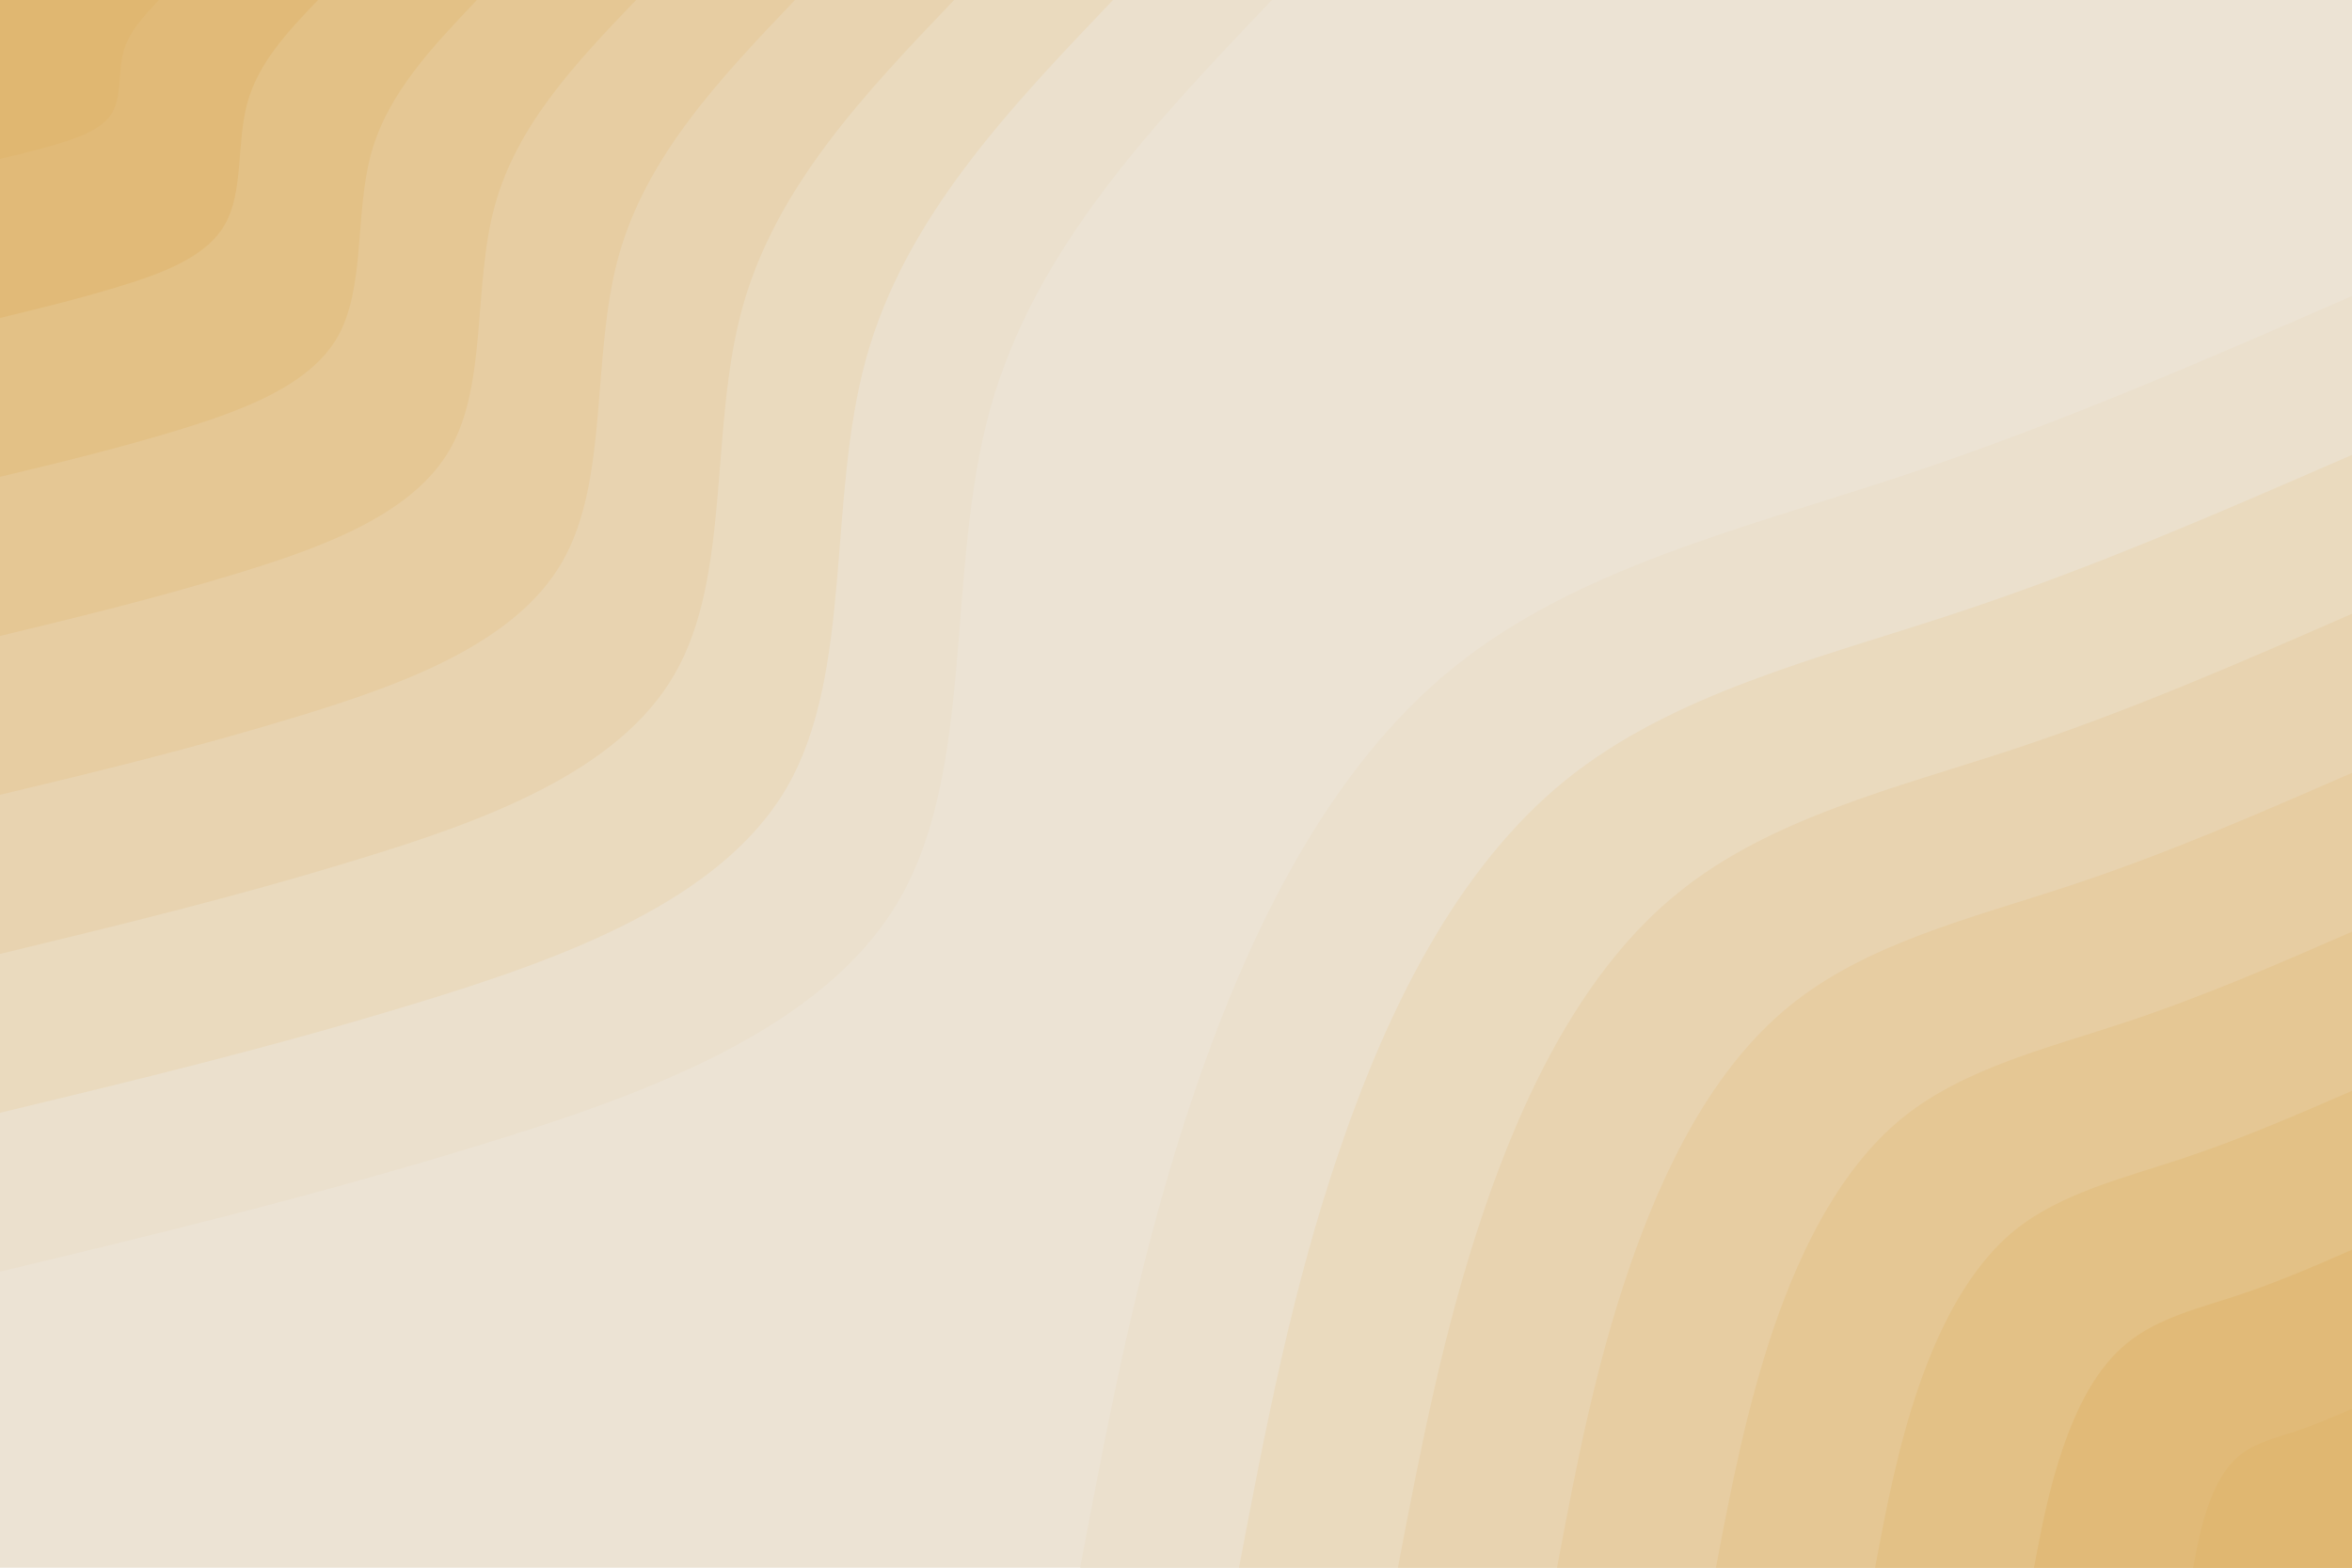 <svg id="visual" viewBox="0 0 900 600" width="900" height="600" xmlns="http://www.w3.org/2000/svg" xmlns:xlink="http://www.w3.org/1999/xlink" version="1.1"><rect x="0" y="0" width="900" height="600" fill="#ece3d4"></rect><defs><linearGradient id="grad1_0" x1="33.3%" y1="100%" x2="100%" y2="0%"><stop offset="20%" stop-color="#e0b771" stop-opacity="1"></stop><stop offset="80%" stop-color="#e0b771" stop-opacity="1"></stop></linearGradient></defs><defs><linearGradient id="grad1_1" x1="33.3%" y1="100%" x2="100%" y2="0%"><stop offset="20%" stop-color="#e0b771" stop-opacity="1"></stop><stop offset="80%" stop-color="#e2bd7f" stop-opacity="1"></stop></linearGradient></defs><defs><linearGradient id="grad1_2" x1="33.3%" y1="100%" x2="100%" y2="0%"><stop offset="20%" stop-color="#e4c48d" stop-opacity="1"></stop><stop offset="80%" stop-color="#e2bd7f" stop-opacity="1"></stop></linearGradient></defs><defs><linearGradient id="grad1_3" x1="33.3%" y1="100%" x2="100%" y2="0%"><stop offset="20%" stop-color="#e4c48d" stop-opacity="1"></stop><stop offset="80%" stop-color="#e6ca9b" stop-opacity="1"></stop></linearGradient></defs><defs><linearGradient id="grad1_4" x1="33.3%" y1="100%" x2="100%" y2="0%"><stop offset="20%" stop-color="#e8d0a9" stop-opacity="1"></stop><stop offset="80%" stop-color="#e6ca9b" stop-opacity="1"></stop></linearGradient></defs><defs><linearGradient id="grad1_5" x1="33.3%" y1="100%" x2="100%" y2="0%"><stop offset="20%" stop-color="#e8d0a9" stop-opacity="1"></stop><stop offset="80%" stop-color="#e9d7b7" stop-opacity="1"></stop></linearGradient></defs><defs><linearGradient id="grad1_6" x1="33.3%" y1="100%" x2="100%" y2="0%"><stop offset="20%" stop-color="#ebddc6" stop-opacity="1"></stop><stop offset="80%" stop-color="#e9d7b7" stop-opacity="1"></stop></linearGradient></defs><defs><linearGradient id="grad1_7" x1="33.3%" y1="100%" x2="100%" y2="0%"><stop offset="20%" stop-color="#ebddc6" stop-opacity="1"></stop><stop offset="80%" stop-color="#ece3d4" stop-opacity="1"></stop></linearGradient></defs><defs><linearGradient id="grad2_0" x1="0%" y1="100%" x2="66.7%" y2="0%"><stop offset="20%" stop-color="#e0b771" stop-opacity="1"></stop><stop offset="80%" stop-color="#e0b771" stop-opacity="1"></stop></linearGradient></defs><defs><linearGradient id="grad2_1" x1="0%" y1="100%" x2="66.7%" y2="0%"><stop offset="20%" stop-color="#e2bd7f" stop-opacity="1"></stop><stop offset="80%" stop-color="#e0b771" stop-opacity="1"></stop></linearGradient></defs><defs><linearGradient id="grad2_2" x1="0%" y1="100%" x2="66.7%" y2="0%"><stop offset="20%" stop-color="#e2bd7f" stop-opacity="1"></stop><stop offset="80%" stop-color="#e4c48d" stop-opacity="1"></stop></linearGradient></defs><defs><linearGradient id="grad2_3" x1="0%" y1="100%" x2="66.7%" y2="0%"><stop offset="20%" stop-color="#e6ca9b" stop-opacity="1"></stop><stop offset="80%" stop-color="#e4c48d" stop-opacity="1"></stop></linearGradient></defs><defs><linearGradient id="grad2_4" x1="0%" y1="100%" x2="66.7%" y2="0%"><stop offset="20%" stop-color="#e6ca9b" stop-opacity="1"></stop><stop offset="80%" stop-color="#e8d0a9" stop-opacity="1"></stop></linearGradient></defs><defs><linearGradient id="grad2_5" x1="0%" y1="100%" x2="66.7%" y2="0%"><stop offset="20%" stop-color="#e9d7b7" stop-opacity="1"></stop><stop offset="80%" stop-color="#e8d0a9" stop-opacity="1"></stop></linearGradient></defs><defs><linearGradient id="grad2_6" x1="0%" y1="100%" x2="66.7%" y2="0%"><stop offset="20%" stop-color="#e9d7b7" stop-opacity="1"></stop><stop offset="80%" stop-color="#ebddc6" stop-opacity="1"></stop></linearGradient></defs><defs><linearGradient id="grad2_7" x1="0%" y1="100%" x2="66.7%" y2="0%"><stop offset="20%" stop-color="#ece3d4" stop-opacity="1"></stop><stop offset="80%" stop-color="#ebddc6" stop-opacity="1"></stop></linearGradient></defs><g transform="translate(900, 600)"><path d="M-486.7 0C-475.1 -61 -463.5 -122.1 -442.5 -183.3C-421.6 -244.5 -391.3 -305.9 -344.2 -344.2C-297.1 -382.5 -233.1 -397.7 -173 -417.6C-112.8 -437.5 -56.4 -462.1 0 -486.7L0 0Z" fill="#ebe0cd"></path><path d="M-425.9 0C-415.7 -53.4 -405.6 -106.8 -387.2 -160.4C-368.9 -214 -342.4 -267.7 -301.2 -301.2C-259.9 -334.7 -204 -348 -151.4 -365.4C-98.7 -382.8 -49.4 -404.4 0 -425.9L0 0Z" fill="#eadabe"></path><path d="M-365.1 0C-356.3 -45.8 -347.6 -91.6 -331.9 -137.5C-316.2 -183.4 -293.5 -229.4 -258.1 -258.1C-222.8 -286.9 -174.9 -298.3 -129.7 -313.2C-84.6 -328.1 -42.3 -346.6 0 -365.1L0 0Z" fill="#e8d3b0"></path><path d="M-304.2 0C-297 -38.2 -289.7 -76.3 -276.6 -114.6C-263.5 -152.8 -244.6 -191.2 -215.1 -215.1C-185.7 -239 -145.7 -248.6 -108.1 -261C-70.5 -273.4 -35.3 -288.8 0 -304.2L0 0Z" fill="#e7cda2"></path><path d="M-243.4 0C-237.6 -30.5 -231.7 -61 -221.3 -91.7C-210.8 -122.3 -195.6 -152.9 -172.1 -172.1C-148.5 -191.2 -116.6 -198.8 -86.5 -208.8C-56.4 -218.8 -28.2 -231.1 0 -243.4L0 0Z" fill="#e5c794"></path><path d="M-182.5 0C-178.2 -22.9 -173.8 -45.8 -166 -68.7C-158.1 -91.7 -146.7 -114.7 -129.1 -129.1C-111.4 -143.4 -87.4 -149.1 -64.9 -156.6C-42.3 -164.1 -21.2 -173.3 0 -182.5L0 0Z" fill="#e3c186"></path><path d="M-121.7 0C-118.8 -15.3 -115.9 -30.5 -110.6 -45.8C-105.4 -61.1 -97.8 -76.5 -86 -86C-74.3 -95.6 -58.3 -99.4 -43.2 -104.4C-28.2 -109.4 -14.1 -115.5 0 -121.7L0 0Z" fill="#e1ba78"></path><path d="M-60.8 0C-59.4 -7.6 -57.9 -15.3 -55.3 -22.9C-52.7 -30.6 -48.9 -38.2 -43 -43C-37.1 -47.8 -29.1 -49.7 -21.6 -52.2C-14.1 -54.7 -7.1 -57.8 0 -60.8L0 0Z" fill="#e0b771"></path></g><g transform="translate(0, 0)"><path d="M486.7 0C441.3 47.7 395.8 95.3 378.8 156.9C361.8 218.5 373.2 294 344.2 344.2C315.2 394.4 245.9 419.3 181.8 438.8C117.7 458.4 58.8 472.6 0 486.7L0 0Z" fill="#ebe0cd"></path><path d="M425.9 0C386.1 41.7 346.3 83.4 331.4 137.3C316.5 191.2 326.5 257.2 301.2 301.2C275.8 345.1 215.1 366.9 159.1 384C103 401.1 51.5 413.5 0 425.9L0 0Z" fill="#eadabe"></path><path d="M365.1 0C331 35.7 296.9 71.5 284.1 117.7C271.3 163.9 279.9 220.5 258.1 258.1C236.4 295.8 184.4 314.5 136.3 329.1C88.3 343.8 44.1 354.4 0 365.1L0 0Z" fill="#e8d3b0"></path><path d="M304.2 0C275.8 29.8 247.4 59.6 236.7 98.1C226.1 136.6 233.2 183.7 215.1 215.1C197 246.5 153.7 262.1 113.6 274.3C73.6 286.5 36.8 295.4 0 304.2L0 0Z" fill="#e7cda2"></path><path d="M243.4 0C220.6 23.8 197.9 47.7 189.4 78.5C180.9 109.2 186.6 147 172.1 172.1C157.6 197.2 122.9 209.6 90.9 219.4C58.8 229.2 29.4 236.3 0 243.4L0 0Z" fill="#e5c794"></path><path d="M182.5 0C165.5 17.9 148.4 35.7 142 58.8C135.7 81.9 139.9 110.2 129.1 129.1C118.2 147.9 92.2 157.2 68.2 164.6C44.1 171.9 22.1 177.2 0 182.5L0 0Z" fill="#e3c186"></path><path d="M121.7 0C110.3 11.9 99 23.8 94.7 39.2C90.4 54.6 93.3 73.5 86 86C78.8 98.6 61.5 104.8 45.4 109.7C29.4 114.6 14.7 118.1 0 121.7L0 0Z" fill="#e1ba78"></path><path d="M60.8 0C55.2 6 49.5 11.9 47.3 19.6C45.2 27.3 46.6 36.7 43 43C39.4 49.3 30.7 52.4 22.7 54.9C14.7 57.3 7.4 59.1 0 60.8L0 0Z" fill="#e0b771"></path></g></svg>